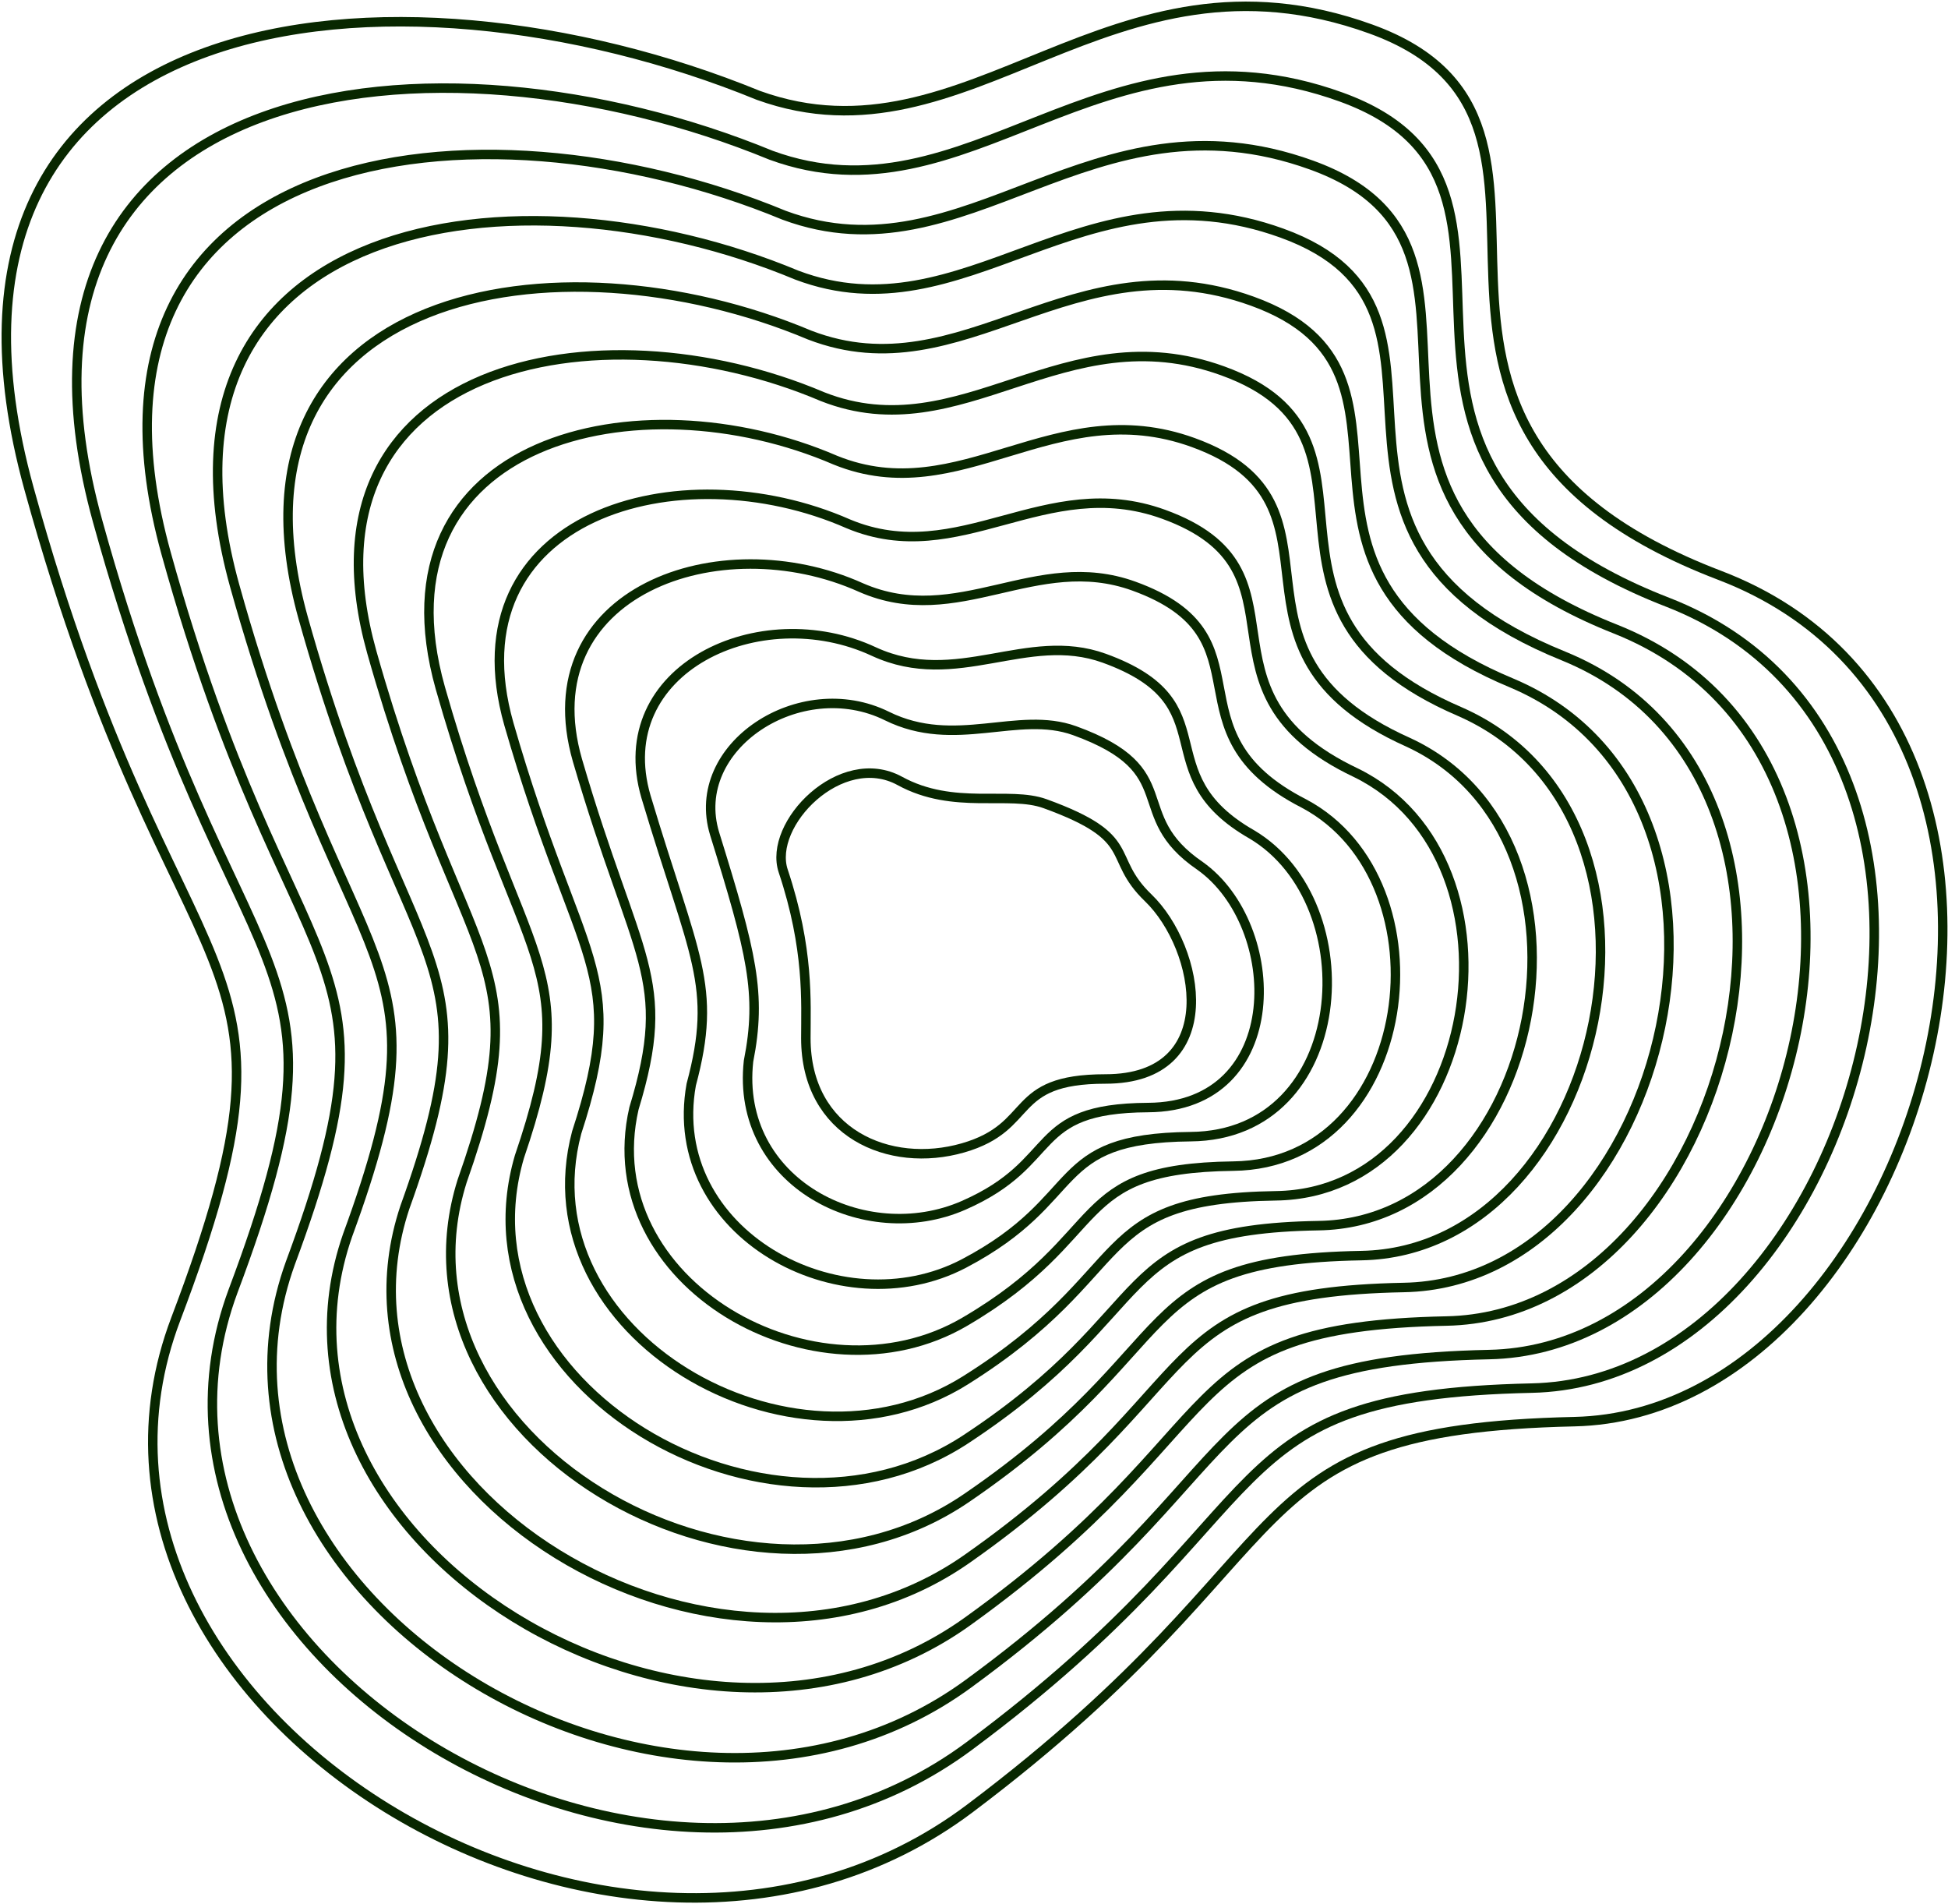 <svg width="617" height="603" viewBox="0 0 617 603" fill="none" xmlns="http://www.w3.org/2000/svg">
<path d="M9.177 154.687C-33.778 -0.969 125.344 -16.813 240.177 30.187C307.177 54.358 351.177 -20.813 434.177 9.187C517.177 39.187 417.678 133.687 544.678 182.187C671.678 230.687 609.677 447.687 498.677 450.187C387.677 452.687 418.177 489.187 307.177 572.687C196.177 656.187 9.177 540.187 55.677 417.687C102.177 295.187 55.677 323.187 9.177 154.687Z" stroke="#082700" stroke-width="3"/>
<path d="M248.075 275.825C243.119 261 266.333 237.083 285 247.29C302.093 256.637 319.5 250.333 331 254.5C361.275 265.47 350.139 271.277 363.673 284.305C380.141 300.16 388 341.675 350.139 341.675C319 341.675 328.317 356.799 305 363.5C281.683 370.201 255.24 358.794 255.24 328.763C255.24 317.485 256.33 300.517 248.075 275.825Z" stroke="#082700" stroke-width="3"/>
<path d="M30.892 164.943C-8.609 22.09 138.158 5.512 244.249 49.167C306.712 71.991 348.295 3.08 424.795 30.732C503.001 59.002 411.535 145.439 528.22 190.714C645.171 236.246 589.522 437.293 485.171 439.566C381.431 441.838 410.005 476.395 306.976 552.913C203.948 629.432 31.544 522.94 73.816 408.846C116.089 296.457 73.915 320.37 30.892 164.943Z" stroke="#082700" stroke-width="3"/>
<path d="M52.607 175.2C16.561 45.149 150.973 27.838 248.321 68.148C306.247 89.624 345.412 26.974 415.412 52.277C488.826 78.817 405.392 157.191 511.762 199.242C618.665 241.806 569.366 426.9 471.664 428.945C375.185 430.991 401.833 463.604 306.775 533.141C211.718 602.677 53.91 505.694 91.955 400.007C130.001 297.729 92.153 317.553 52.607 175.2Z" stroke="#082700" stroke-width="3"/>
<path d="M74.323 185.457C41.731 68.21 163.787 50.164 252.393 87.129C305.782 107.258 342.529 50.868 406.029 73.823C474.65 98.633 399.249 168.944 495.304 207.77C592.159 247.367 549.211 416.507 458.158 418.325C368.938 420.143 393.661 450.814 306.575 513.368C219.488 575.923 76.276 488.449 110.095 391.167C143.913 299.001 110.392 314.737 74.323 185.457Z" stroke="#082700" stroke-width="3"/>
<path d="M96.038 195.715C66.9 91.271 176.602 72.491 256.465 106.112C305.317 124.892 339.647 74.764 396.647 95.37C460.474 118.45 393.107 180.698 478.846 216.299C565.653 252.928 529.056 406.115 444.652 407.706C362.692 409.297 385.49 438.024 306.374 493.597C227.259 549.17 98.643 471.204 128.234 382.329C157.825 300.273 128.63 311.922 96.038 195.715Z" stroke="#082700" stroke-width="3"/>
<path d="M117.754 206.493C92.071 114.851 189.416 95.338 260.538 125.614C304.853 143.047 336.765 99.179 387.265 117.436C446.299 138.786 386.964 192.971 462.389 225.348C539.147 259.009 508.901 396.243 431.146 397.607C356.447 398.97 377.318 425.754 306.174 474.345C235.03 522.937 121.01 454.479 146.374 374.01C171.737 302.066 146.869 309.626 117.754 206.493Z" stroke="#082700" stroke-width="3"/>
<path d="M139.47 217.886C117.241 139.047 202.232 118.799 264.61 145.73C304.389 161.816 333.883 124.208 377.883 140.118C432.124 159.738 380.823 205.859 445.932 235.011C512.642 265.705 488.747 386.985 417.641 388.122C350.201 389.258 369.147 414.099 305.974 455.708C242.801 497.318 143.377 438.369 164.514 366.306C185.65 304.473 165.108 307.945 139.47 217.886Z" stroke="#082700" stroke-width="3"/>
<path d="M161.186 229.313C142.412 163.276 215.047 142.295 268.684 165.881C303.925 180.619 331.002 149.272 368.502 162.833C417.95 180.723 374.681 218.782 429.475 244.709C486.137 272.435 468.593 377.762 404.136 378.671C343.956 379.58 360.976 402.477 305.775 437.106C250.573 471.734 165.745 422.293 182.654 358.636C199.563 306.914 183.348 306.299 161.186 229.313Z" stroke="#082700" stroke-width="3"/>
<path d="M182.904 240.789C167.584 187.555 227.864 165.84 272.758 186.081C303.462 199.471 328.121 174.385 359.121 185.598C403.776 201.758 368.541 231.753 413.02 254.456C459.633 279.214 448.44 368.588 390.632 369.27C337.712 369.952 352.807 390.906 305.576 418.552C258.345 446.198 188.114 406.266 200.796 351.016C213.478 309.405 201.589 304.701 182.904 240.789Z" stroke="#082700" stroke-width="3"/>
<path d="M204.622 252.337C192.757 211.906 240.682 189.457 276.834 206.354C303.001 218.396 325.243 199.571 349.743 208.435C389.604 222.865 362.402 244.797 396.566 264.275C433.131 286.065 428.288 359.487 377.129 359.941C331.47 360.396 344.638 379.406 305.379 400.071C266.12 420.735 210.484 390.312 218.939 343.468C227.393 311.968 219.831 303.176 204.622 252.337Z" stroke="#082700" stroke-width="3"/>
<path d="M226.345 263.996C217.934 236.368 253.504 213.185 280.913 226.736C302.543 237.431 322.367 224.866 340.367 231.382C375.435 244.082 356.266 257.952 380.115 274.205C406.632 293.027 408.14 350.495 363.63 350.722C325.231 350.95 336.474 368.017 305.185 381.7C273.897 395.383 232.858 374.467 237.085 336.03C241.312 314.641 238.076 301.761 226.345 263.996Z" stroke="#082700" stroke-width="3"/>
</svg>
